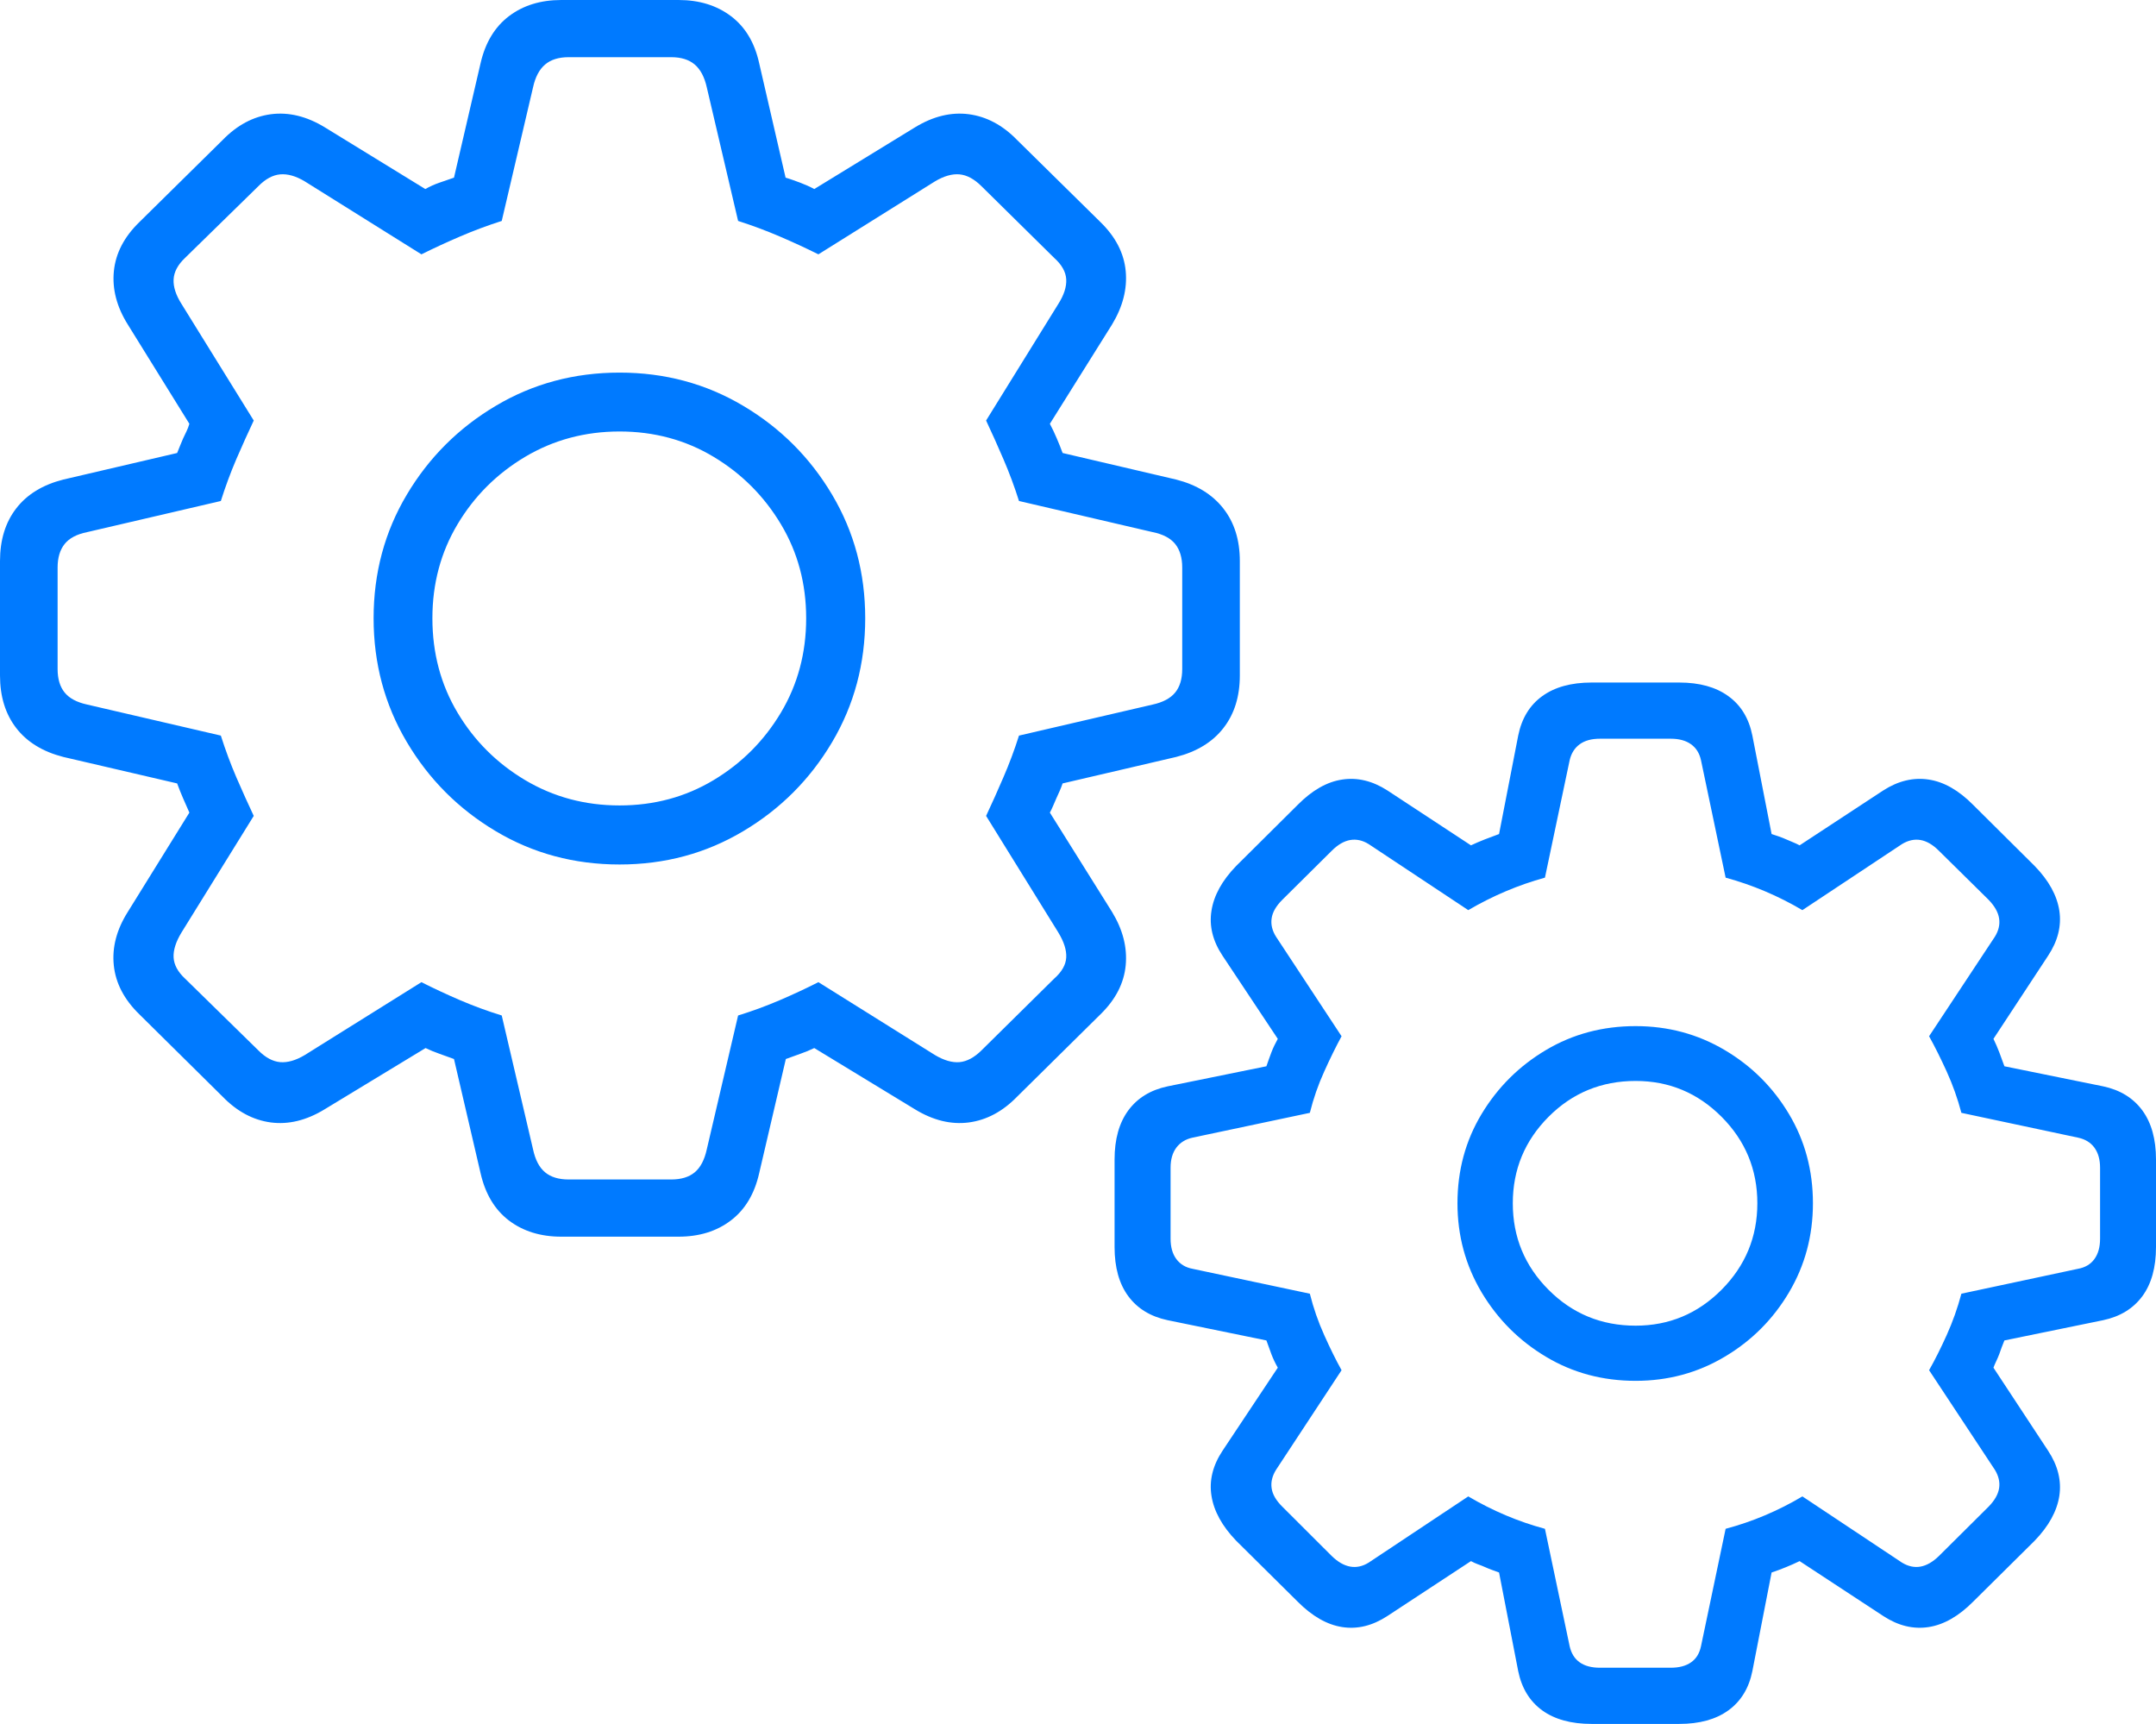<?xml version="1.0" encoding="UTF-8"?>
<!--Generator: Apple Native CoreSVG 175-->
<!DOCTYPE svg
PUBLIC "-//W3C//DTD SVG 1.1//EN"
       "http://www.w3.org/Graphics/SVG/1.1/DTD/svg11.dtd">
<svg version="1.1" xmlns="http://www.w3.org/2000/svg" xmlns:xlink="http://www.w3.org/1999/xlink" width="25.559" height="20.439">
 <g>
  <rect height="20.439" opacity="0" width="25.559" x="0" y="0"/>
  <path d="M6.654 14.66L8.044 14.66Q8.412 14.66 8.664 14.468Q8.917 14.276 9 13.907L9.316 12.554Q9.399 12.523 9.488 12.492Q9.577 12.461 9.653 12.424L10.848 13.151Q11.17 13.347 11.485 13.306Q11.801 13.264 12.057 13.001L13.047 12.023Q13.315 11.761 13.345 11.443Q13.375 11.125 13.183 10.81L12.446 9.633Q12.467 9.595 12.486 9.549Q12.505 9.503 12.524 9.461Q12.543 9.42 12.562 9.377Q12.581 9.334 12.597 9.287L13.944 8.973Q14.311 8.879 14.504 8.63Q14.698 8.381 14.698 8.007L14.698 6.651Q14.698 6.276 14.502 6.027Q14.307 5.778 13.944 5.685L12.597 5.37Q12.566 5.285 12.528 5.197Q12.491 5.109 12.446 5.024L13.183 3.847Q13.375 3.529 13.345 3.213Q13.315 2.896 13.047 2.634L12.057 1.659Q11.801 1.396 11.485 1.354Q11.17 1.313 10.848 1.509L9.653 2.241Q9.615 2.22 9.572 2.201Q9.529 2.182 9.487 2.166Q9.444 2.151 9.402 2.135Q9.361 2.12 9.313 2.106L9 0.75Q8.92 0.384 8.666 0.192Q8.412 0 8.044 0L6.654 0Q6.286 0 6.033 0.192Q5.781 0.384 5.697 0.75L5.382 2.106Q5.296 2.137 5.208 2.166Q5.121 2.196 5.042 2.241L3.85 1.509Q3.528 1.313 3.212 1.354Q2.896 1.396 2.64 1.659L1.651 2.634Q1.382 2.896 1.35 3.214Q1.318 3.532 1.515 3.847L2.245 5.024Q2.231 5.072 2.211 5.113Q2.19 5.154 2.171 5.197Q2.152 5.24 2.135 5.283Q2.117 5.325 2.1 5.37L0.75 5.685Q0.384 5.778 0.192 6.027Q0 6.276 0 6.651L0 8.007Q0 8.381 0.192 8.63Q0.384 8.879 0.75 8.973L2.1 9.287Q2.131 9.372 2.169 9.46Q2.207 9.548 2.245 9.633L1.515 10.81Q1.316 11.125 1.349 11.443Q1.382 11.761 1.651 12.023L2.64 13.001Q2.896 13.264 3.211 13.306Q3.525 13.347 3.847 13.151L5.045 12.424Q5.121 12.461 5.21 12.492Q5.299 12.523 5.382 12.554L5.697 13.907Q5.781 14.276 6.033 14.468Q6.286 14.66 6.654 14.66ZM6.741 13.982Q6.564 13.982 6.462 13.897Q6.359 13.812 6.319 13.624L5.948 12.038Q5.695 11.96 5.455 11.857Q5.215 11.754 4.996 11.643L3.613 12.507Q3.454 12.602 3.321 12.591Q3.189 12.579 3.063 12.452L2.194 11.601Q2.065 11.481 2.058 11.35Q2.051 11.219 2.153 11.052L3.008 9.672Q2.906 9.455 2.802 9.215Q2.699 8.975 2.618 8.72L1.033 8.352Q0.849 8.312 0.766 8.209Q0.683 8.107 0.683 7.931L0.683 6.727Q0.683 6.553 0.766 6.449Q0.849 6.345 1.033 6.308L2.618 5.939Q2.699 5.683 2.802 5.442Q2.906 5.202 3.008 4.985L2.153 3.605Q2.051 3.445 2.058 3.312Q2.065 3.179 2.194 3.057L3.063 2.207Q3.189 2.079 3.321 2.067Q3.454 2.055 3.613 2.15L4.996 3.015Q5.215 2.906 5.455 2.803Q5.695 2.7 5.948 2.619L6.319 1.036Q6.359 0.852 6.462 0.765Q6.564 0.678 6.741 0.678L7.957 0.678Q8.134 0.678 8.236 0.765Q8.338 0.852 8.379 1.036L8.75 2.619Q9.003 2.7 9.243 2.803Q9.483 2.906 9.702 3.015L11.084 2.15Q11.244 2.055 11.375 2.067Q11.506 2.079 11.635 2.207L12.497 3.057Q12.633 3.179 12.64 3.312Q12.647 3.445 12.545 3.605L11.69 4.985Q11.792 5.202 11.895 5.442Q11.999 5.683 12.08 5.939L13.665 6.308Q13.848 6.345 13.932 6.449Q14.015 6.553 14.015 6.727L14.015 7.931Q14.015 8.107 13.932 8.209Q13.848 8.312 13.665 8.352L12.08 8.72Q11.999 8.975 11.895 9.215Q11.792 9.455 11.69 9.672L12.545 11.052Q12.647 11.219 12.64 11.35Q12.633 11.481 12.497 11.601L11.635 12.452Q11.506 12.579 11.375 12.591Q11.244 12.602 11.084 12.507L9.702 11.643Q9.483 11.754 9.243 11.857Q9.003 11.96 8.75 12.038L8.379 13.624Q8.338 13.812 8.236 13.897Q8.134 13.982 7.957 13.982ZM7.345 10.248Q8.149 10.248 8.811 9.853Q9.473 9.459 9.865 8.797Q10.257 8.135 10.257 7.329Q10.257 6.525 9.865 5.865Q9.473 5.204 8.811 4.811Q8.149 4.417 7.345 4.417Q6.539 4.417 5.877 4.811Q5.215 5.204 4.822 5.865Q4.429 6.525 4.429 7.329Q4.429 8.132 4.822 8.795Q5.215 9.459 5.877 9.853Q6.539 10.248 7.345 10.248ZM7.345 9.548Q6.731 9.548 6.226 9.248Q5.722 8.948 5.424 8.448Q5.126 7.948 5.126 7.329Q5.126 6.714 5.424 6.215Q5.722 5.715 6.226 5.415Q6.731 5.115 7.345 5.115Q7.959 5.115 8.459 5.415Q8.959 5.715 9.258 6.215Q9.557 6.714 9.557 7.329Q9.557 7.945 9.258 8.447Q8.959 8.948 8.459 9.248Q7.959 9.548 7.345 9.548ZM18.868 20.436L19.907 20.436Q20.268 20.436 20.49 20.275Q20.713 20.113 20.774 19.81L21.002 18.641Q21.087 18.613 21.172 18.578Q21.256 18.544 21.334 18.506L22.326 19.157Q22.591 19.33 22.863 19.288Q23.134 19.246 23.392 18.986L24.12 18.265Q24.371 18.005 24.413 17.733Q24.454 17.461 24.279 17.196L23.632 16.213Q23.646 16.175 23.665 16.136Q23.684 16.096 23.7 16.055Q23.715 16.013 23.73 15.971Q23.746 15.928 23.762 15.89L24.933 15.65Q25.234 15.586 25.397 15.366Q25.559 15.146 25.559 14.783L25.559 13.745Q25.559 13.384 25.397 13.163Q25.234 12.942 24.933 12.878L23.762 12.64Q23.732 12.555 23.701 12.474Q23.67 12.393 23.632 12.315L24.279 11.331Q24.454 11.067 24.413 10.795Q24.371 10.523 24.12 10.265L23.392 9.542Q23.134 9.281 22.863 9.241Q22.591 9.2 22.326 9.37L21.334 10.021Q21.297 10.001 21.257 9.985Q21.218 9.97 21.177 9.951Q21.135 9.932 21.089 9.916Q21.043 9.901 21.002 9.887L20.774 8.72Q20.713 8.414 20.49 8.253Q20.268 8.091 19.907 8.091L18.868 8.091Q18.505 8.091 18.282 8.253Q18.06 8.414 17.998 8.72L17.771 9.887Q17.685 9.918 17.601 9.951Q17.517 9.984 17.438 10.021L16.447 9.37Q16.182 9.2 15.912 9.241Q15.641 9.281 15.383 9.542L14.655 10.265Q14.405 10.523 14.362 10.795Q14.318 11.067 14.494 11.331L15.148 12.315Q15.127 12.353 15.108 12.392Q15.089 12.431 15.073 12.473Q15.058 12.514 15.042 12.557Q15.027 12.6 15.013 12.64L13.842 12.878Q13.539 12.942 13.376 13.163Q13.213 13.384 13.213 13.745L13.213 14.783Q13.213 15.146 13.376 15.366Q13.539 15.586 13.842 15.65L15.013 15.89Q15.044 15.976 15.073 16.055Q15.103 16.134 15.148 16.213L14.494 17.196Q14.318 17.461 14.362 17.733Q14.405 18.005 14.655 18.265L15.383 18.986Q15.641 19.246 15.912 19.288Q16.182 19.33 16.447 19.157L17.438 18.506Q17.476 18.527 17.519 18.543Q17.562 18.558 17.605 18.577Q17.647 18.596 17.689 18.611Q17.73 18.627 17.771 18.641L17.998 19.81Q18.06 20.113 18.282 20.275Q18.505 20.436 18.868 20.436ZM18.968 19.77Q18.817 19.77 18.727 19.706Q18.637 19.643 18.608 19.515L18.315 18.123Q17.842 17.996 17.406 17.739L16.225 18.524Q16.117 18.591 16.006 18.571Q15.896 18.551 15.788 18.446L15.201 17.86Q15.09 17.75 15.075 17.642Q15.059 17.534 15.127 17.424L15.904 16.243Q15.803 16.061 15.698 15.826Q15.592 15.591 15.528 15.336L14.138 15.041Q14.014 15.018 13.945 14.925Q13.877 14.833 13.877 14.684L13.877 13.843Q13.877 13.697 13.945 13.605Q14.014 13.513 14.138 13.486L15.528 13.192Q15.592 12.936 15.698 12.703Q15.803 12.47 15.904 12.284L15.127 11.104Q15.059 10.996 15.075 10.887Q15.09 10.778 15.201 10.667L15.788 10.085Q15.896 9.977 16.006 9.958Q16.117 9.939 16.225 10.006L17.406 10.789Q17.842 10.534 18.315 10.404L18.608 9.012Q18.637 8.888 18.727 8.823Q18.817 8.757 18.968 8.757L19.805 8.757Q19.956 8.757 20.047 8.823Q20.138 8.888 20.165 9.012L20.457 10.404Q20.934 10.534 21.367 10.789L22.548 10.006Q22.659 9.939 22.768 9.958Q22.877 9.977 22.985 10.085L23.575 10.667Q23.682 10.778 23.699 10.887Q23.716 10.996 23.649 11.104L22.869 12.284Q22.972 12.47 23.078 12.703Q23.184 12.936 23.252 13.192L24.634 13.486Q24.762 13.513 24.829 13.605Q24.896 13.697 24.896 13.843L24.896 14.684Q24.896 14.833 24.829 14.925Q24.762 15.018 24.634 15.041L23.252 15.336Q23.184 15.591 23.078 15.826Q22.972 16.061 22.869 16.243L23.649 17.424Q23.716 17.534 23.699 17.642Q23.682 17.75 23.575 17.86L22.985 18.446Q22.877 18.551 22.768 18.571Q22.659 18.591 22.548 18.524L21.367 17.739Q20.934 17.996 20.457 18.123L20.165 19.515Q20.138 19.643 20.047 19.706Q19.956 19.77 19.805 19.77ZM19.39 16.369Q19.966 16.369 20.445 16.084Q20.924 15.8 21.208 15.321Q21.492 14.842 21.492 14.264Q21.492 13.681 21.208 13.206Q20.924 12.73 20.445 12.447Q19.966 12.164 19.39 12.164Q18.804 12.164 18.328 12.447Q17.851 12.73 17.564 13.206Q17.278 13.681 17.278 14.264Q17.278 14.839 17.564 15.32Q17.851 15.8 18.328 16.084Q18.804 16.369 19.39 16.369ZM19.39 15.715Q18.782 15.715 18.358 15.29Q17.934 14.865 17.934 14.264Q17.934 13.665 18.358 13.239Q18.782 12.814 19.39 12.814Q19.985 12.814 20.409 13.239Q20.833 13.665 20.833 14.264Q20.833 14.862 20.409 15.289Q19.985 15.715 19.39 15.715Z" fill="#007aff"/>
 </g>
</svg>
